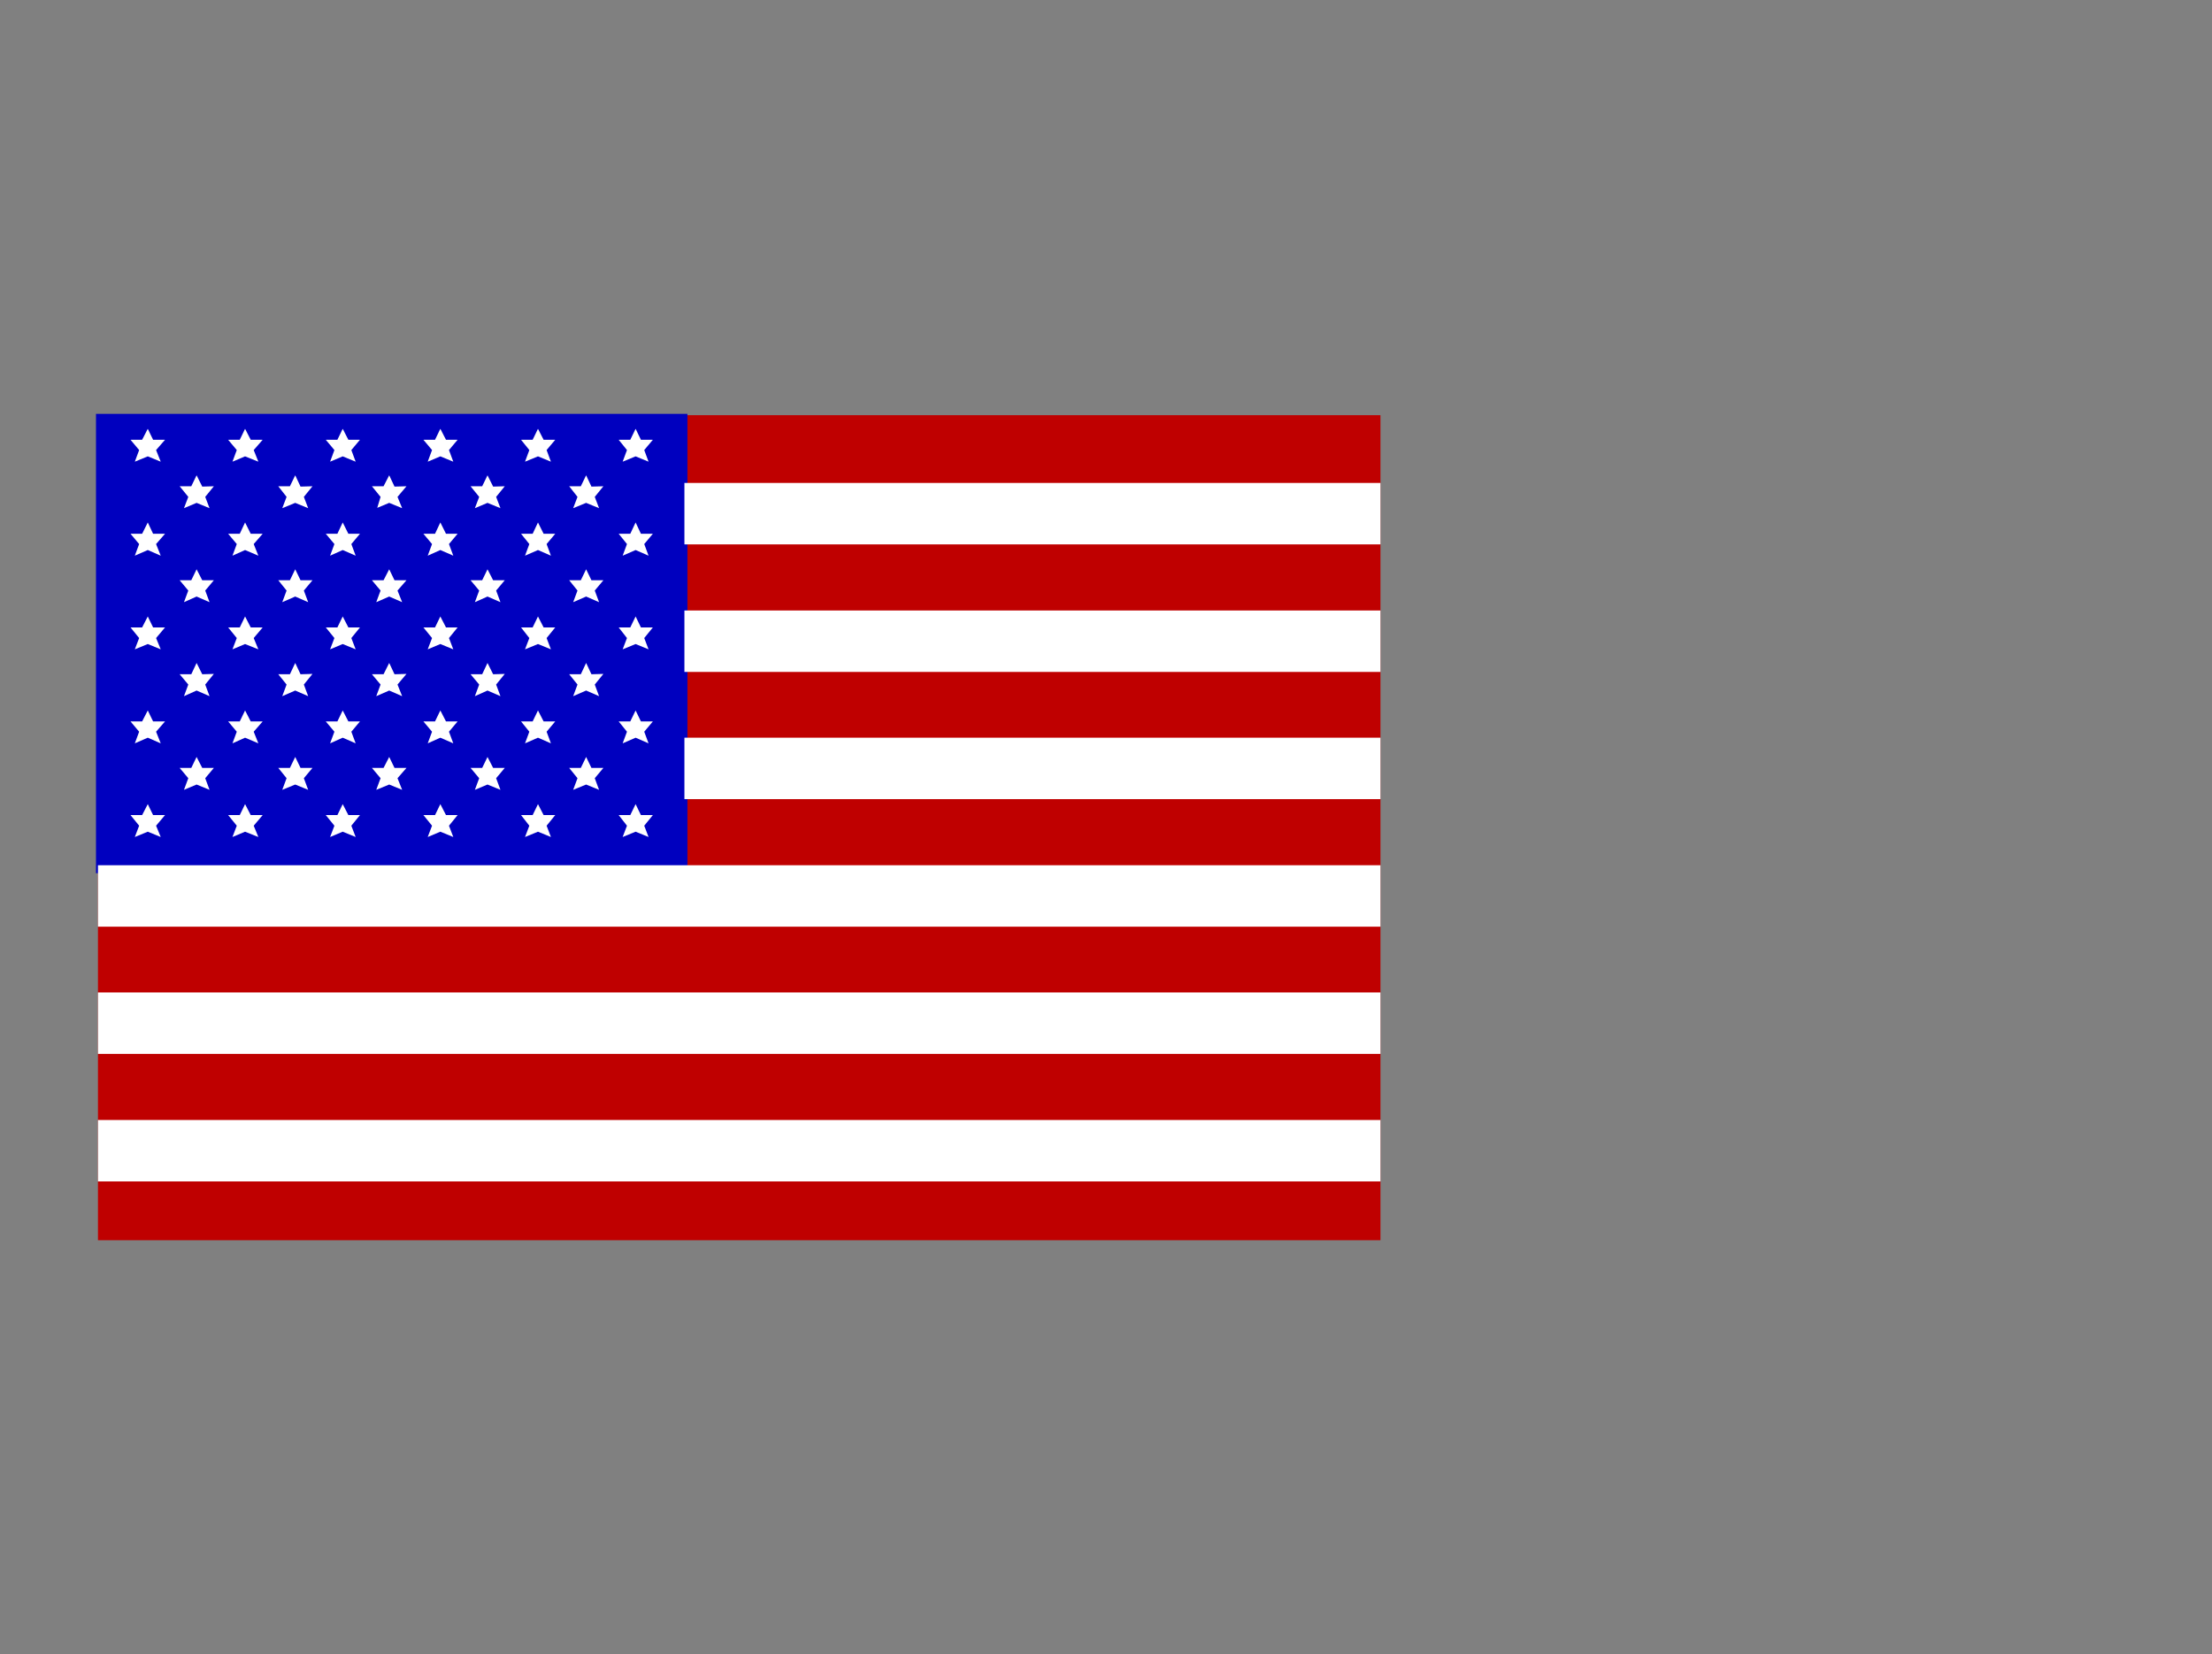 <?xml version="1.0" encoding="utf-8"?>
<!-- Generator: Adobe Illustrator 21.0.1, SVG Export Plug-In . SVG Version: 6.00 Build 0)  -->
<svg version="1.1" id="Vector_Graphics" xmlns="http://www.w3.org/2000/svg" xmlns:xlink="http://www.w3.org/1999/xlink" x="0px"
	 y="0px" viewBox="0 0 666.1 498" style="enable-background:new 0 0 666.1 498;" xml:space="preserve">
<rect x="0" y="0" width="666.1" height="498" fill="#808080" stroke="none"/>
<style type="text/css">
	.st0{fill:#BF0000;}
	.st1{fill:#0000BF;}
	.st2{fill:#FFFFFF;}
</style>
<g>
	<rect x="29.5" y="125" class="st0" width="386.2" height="248.4"/>
	<rect x="28.9" y="124.6" class="st1" width="178.1" height="138.3"/>
	<rect x="206.1" y="145.4" class="st2" width="209.6" height="18.5"/>
	<rect x="206.1" y="183.8" class="st2" width="209.6" height="18.5"/>
	<rect x="206.1" y="222.1" class="st2" width="209.6" height="18.5"/>
	<rect x="29.5" y="260.5" class="st2" width="386.2" height="18.5"/>
	<rect x="29.5" y="298.8" class="st2" width="386.2" height="18.5"/>
	<rect x="29.5" y="337.2" class="st2" width="386.2" height="18.5"/>
	<g>
		<g>
			<g>
				<polygon class="st2" points="41.9,135.5 39.3,132.4 42.8,132.4 44.5,129.1 46.1,132.4 49.7,132.4 47,135.5 48.4,139 44.5,137.4 
					40.6,139 				"/>
			</g>
			<g>
				<polygon class="st2" points="71.3,135.5 68.7,132.4 72.2,132.4 73.8,129.1 75.5,132.4 79.1,132.4 76.4,135.5 77.8,139 
					73.8,137.4 70,139 				"/>
			</g>
			<g>
				<polygon class="st2" points="100.7,135.5 98.1,132.4 101.6,132.4 103.2,129.1 104.9,132.4 108.4,132.4 105.8,135.5 107.1,139 
					103.2,137.4 99.4,139 				"/>
			</g>
			<g>
				<polygon class="st2" points="130.1,135.5 127.5,132.4 131,132.4 132.6,129.1 134.3,132.4 137.8,132.4 135.2,135.5 136.5,139 
					132.6,137.4 128.8,139 				"/>
			</g>
			<g>
				<polygon class="st2" points="159.4,135.5 156.9,132.4 160.4,132.4 162,129.1 163.7,132.4 167.2,132.4 164.6,135.5 165.9,139 
					162,137.4 158.1,139 				"/>
			</g>
			<g>
				<polygon class="st2" points="188.8,135.5 186.3,132.4 189.8,132.4 191.4,129.1 193,132.4 196.6,132.4 194,135.5 195.3,139 
					191.4,137.4 187.5,139 				"/>
			</g>
		</g>
		<g>
			<polygon class="st2" points="56.7,149.6 54.1,146.4 57.6,146.4 59.2,143.1 60.9,146.5 64.4,146.4 61.8,149.6 63.1,153 
				59.2,151.4 55.4,153 			"/>
		</g>
		<g>
			<polygon class="st2" points="86.3,149.6 83.8,146.4 87.3,146.4 88.9,143.1 90.5,146.5 94.1,146.4 91.5,149.6 92.8,153 
				88.9,151.4 85,153 			"/>
		</g>
		<g>
			<polygon class="st2" points="114.6,149.6 112,146.4 115.5,146.4 117.2,143.1 118.8,146.5 122.4,146.4 119.7,149.6 121.1,153 
				117.2,151.4 113.6,152.9 			"/>
		</g>
		<g>
			<polygon class="st2" points="144.3,149.6 141.7,146.4 145.2,146.4 146.8,143.1 148.5,146.5 152,146.4 149.4,149.6 150.7,153 
				146.8,151.4 143,153 			"/>
		</g>
		<g>
			<polygon class="st2" points="173.9,149.6 171.4,146.4 174.9,146.4 176.5,143.1 178.1,146.5 181.7,146.4 179.1,149.6 180.4,153 
				176.5,151.4 172.6,153 			"/>
		</g>
		<g>
			<polygon class="st2" points="56.7,177.8 54.1,174.7 57.6,174.7 59.2,171.4 60.9,174.7 64.4,174.7 61.8,177.8 63.1,181.3 
				59.2,179.6 55.4,181.3 			"/>
		</g>
		<g>
			<polygon class="st2" points="86.3,177.8 83.8,174.7 87.3,174.7 88.9,171.4 90.5,174.7 94.1,174.7 91.5,177.8 92.8,181.3 
				88.9,179.6 85,181.3 			"/>
		</g>
		<g>
			<polygon class="st2" points="114.6,177.8 112,174.7 115.5,174.7 117.2,171.4 118.8,174.7 122.4,174.7 119.7,177.8 121.1,181.3 
				117.2,179.6 113.3,181.3 			"/>
		</g>
		<g>
			<polygon class="st2" points="144.3,177.8 141.7,174.7 145.2,174.7 146.8,171.4 148.5,174.7 152,174.7 149.4,177.8 150.7,181.3 
				146.8,179.6 143,181.3 			"/>
		</g>
		<g>
			<polygon class="st2" points="173.9,177.8 171.4,174.7 174.9,174.7 176.5,171.4 178.1,174.7 181.7,174.7 179.1,177.8 180.4,181.3 
				176.5,179.6 172.6,181.3 			"/>
		</g>
		<g>
			<polygon class="st2" points="56.7,206.1 54.1,203 57.6,203 59.2,199.6 60.9,203 64.4,202.9 61.8,206.1 63.1,209.6 59.2,207.9 
				55.4,209.6 			"/>
		</g>
		<g>
			<polygon class="st2" points="86.3,206.1 83.8,203 87.3,203 88.9,199.6 90.5,203 94.1,202.9 91.5,206.1 92.8,209.6 88.9,207.9 
				85,209.6 			"/>
		</g>
		<g>
			<polygon class="st2" points="114.6,206.1 112,203 115.5,203 117.2,199.6 118.8,203 122.4,202.9 119.7,206.1 121.1,209.6 
				117.2,207.9 113.3,209.6 			"/>
		</g>
		<g>
			<polygon class="st2" points="144.3,206.1 141.7,203 145.2,203 146.8,199.6 148.5,203 152,202.9 149.4,206.1 150.7,209.6 
				146.8,207.9 143,209.6 			"/>
		</g>
		<g>
			<polygon class="st2" points="173.9,206.1 171.4,203 174.9,203 176.5,199.6 178.1,203 181.7,202.9 179.1,206.1 180.4,209.6 
				176.5,207.9 172.6,209.6 			"/>
		</g>
		<g>
			<polygon class="st2" points="56.7,234.3 54.1,231.2 57.6,231.2 59.2,227.9 60.9,231.2 64.4,231.2 61.8,234.3 63.1,237.8 
				59.2,236.2 55.4,237.8 			"/>
		</g>
		<g>
			<polygon class="st2" points="86.3,234.3 83.8,231.2 87.3,231.2 88.9,227.9 90.5,231.2 94.1,231.2 91.5,234.3 92.8,237.8 
				88.9,236.2 85,237.8 			"/>
		</g>
		<g>
			<polygon class="st2" points="114.6,234.3 112,231.2 115.5,231.2 117.2,227.9 118.8,231.2 122.4,231.2 119.7,234.3 121.1,237.8 
				117.2,236.2 113.3,237.8 			"/>
		</g>
		<g>
			<polygon class="st2" points="144.3,234.3 141.7,231.2 145.2,231.2 146.8,227.9 148.5,231.2 152,231.2 149.4,234.3 150.7,237.8 
				146.8,236.2 143,237.8 			"/>
		</g>
		<g>
			<polygon class="st2" points="173.9,234.3 171.4,231.2 174.9,231.2 176.5,227.9 178.1,231.2 181.7,231.2 179.1,234.3 180.4,237.8 
				176.5,236.2 172.6,237.8 			"/>
		</g>
		<g>
			<g>
				<polygon class="st2" points="41.9,163.8 39.3,160.7 42.8,160.7 44.5,157.3 46.1,160.7 49.7,160.7 47,163.8 48.4,167.3 
					44.5,165.6 40.6,167.3 				"/>
			</g>
			<g>
				<polygon class="st2" points="71.3,163.8 68.7,160.7 72.2,160.7 73.8,157.3 75.5,160.7 79.1,160.7 76.4,163.8 77.8,167.3 
					73.8,165.6 70,167.3 				"/>
			</g>
			<g>
				<polygon class="st2" points="100.7,163.8 98.1,160.7 101.6,160.7 103.2,157.3 104.9,160.7 108.4,160.7 105.8,163.8 107.1,167.3 
					103.2,165.6 99.4,167.3 				"/>
			</g>
			<g>
				<polygon class="st2" points="130.1,163.8 127.5,160.7 131,160.7 132.6,157.3 134.3,160.7 137.8,160.7 135.2,163.8 136.5,167.3 
					132.6,165.6 128.8,167.3 				"/>
			</g>
			<g>
				<polygon class="st2" points="159.4,163.8 156.9,160.7 160.4,160.7 162,157.3 163.7,160.7 167.2,160.7 164.6,163.8 165.9,167.3 
					162,165.6 158.1,167.3 				"/>
			</g>
			<g>
				<polygon class="st2" points="188.8,163.8 186.3,160.7 189.8,160.7 191.4,157.3 193,160.7 196.6,160.7 194,163.8 195.3,167.3 
					191.4,165.6 187.5,167.3 				"/>
			</g>
		</g>
		<g>
			<g>
				<polygon class="st2" points="41.9,192.1 39.3,188.9 42.8,188.9 44.5,185.6 46.1,188.9 49.7,188.9 47,192.1 48.4,195.5 
					44.5,193.9 40.6,195.5 				"/>
			</g>
			<g>
				<polygon class="st2" points="71.3,192.1 68.7,188.9 72.2,188.9 73.8,185.6 75.5,188.9 79.1,188.9 76.4,192.1 77.8,195.5 
					73.8,193.9 70,195.5 				"/>
			</g>
			<g>
				<polygon class="st2" points="100.7,192.1 98.1,188.9 101.6,188.9 103.2,185.6 104.9,188.9 108.4,188.9 105.8,192.1 107.1,195.5 
					103.2,193.9 99.4,195.5 				"/>
			</g>
			<g>
				<polygon class="st2" points="130.1,192.1 127.5,188.9 131,188.9 132.6,185.6 134.3,188.9 137.8,188.9 135.2,192.1 136.5,195.5 
					132.6,193.9 128.8,195.5 				"/>
			</g>
			<g>
				<polygon class="st2" points="159.4,192.1 156.9,188.9 160.4,188.9 162,185.6 163.7,188.9 167.2,188.9 164.6,192.1 165.9,195.5 
					162,193.9 158.1,195.5 				"/>
			</g>
			<g>
				<polygon class="st2" points="188.8,192.1 186.3,188.9 189.8,188.9 191.4,185.6 193,188.9 196.6,188.9 194,192.1 195.3,195.5 
					191.4,193.9 187.5,195.5 				"/>
			</g>
		</g>
		<g>
			<g>
				<polygon class="st2" points="41.9,220.3 39.3,217.2 42.8,217.2 44.5,213.9 46.1,217.2 49.7,217.2 47,220.3 48.4,223.8 
					44.5,222.1 40.6,223.8 				"/>
			</g>
			<g>
				<polygon class="st2" points="71.3,220.3 68.7,217.2 72.2,217.2 73.8,213.9 75.5,217.2 79.1,217.2 76.4,220.3 77.8,223.8 
					73.8,222.1 70,223.8 				"/>
			</g>
			<g>
				<polygon class="st2" points="100.7,220.3 98.1,217.2 101.6,217.2 103.2,213.9 104.9,217.2 108.4,217.2 105.8,220.3 107.1,223.8 
					103.2,222.1 99.4,223.8 				"/>
			</g>
			<g>
				<polygon class="st2" points="130.1,220.3 127.5,217.2 131,217.2 132.6,213.9 134.3,217.2 137.8,217.2 135.2,220.3 136.5,223.8 
					132.6,222.1 128.8,223.8 				"/>
			</g>
			<g>
				<polygon class="st2" points="159.4,220.3 156.9,217.2 160.4,217.2 162,213.9 163.7,217.2 167.2,217.2 164.6,220.3 165.9,223.8 
					162,222.1 158.1,223.8 				"/>
			</g>
			<g>
				<polygon class="st2" points="188.8,220.3 186.3,217.2 189.8,217.2 191.4,213.9 193,217.2 196.6,217.2 194,220.3 195.3,223.8 
					191.4,222.1 187.5,223.8 				"/>
			</g>
		</g>
		<g>
			<g>
				<polygon class="st2" points="41.9,248.6 39.3,245.4 42.8,245.4 44.5,242.1 46.1,245.4 49.7,245.4 47,248.6 48.4,252 44.5,250.4 
					40.6,252 				"/>
			</g>
			<g>
				<polygon class="st2" points="71.3,248.6 68.7,245.4 72.2,245.4 73.8,242.1 75.5,245.4 79.1,245.4 76.4,248.6 77.8,252 
					73.8,250.4 70,252 				"/>
			</g>
			<g>
				<polygon class="st2" points="100.7,248.6 98.1,245.4 101.6,245.4 103.2,242.1 104.9,245.4 108.4,245.4 105.8,248.6 107.1,252 
					103.2,250.4 99.4,252 				"/>
			</g>
			<g>
				<polygon class="st2" points="130.1,248.6 127.5,245.4 131,245.4 132.6,242.1 134.3,245.4 137.8,245.4 135.2,248.6 136.5,252 
					132.6,250.4 128.8,252 				"/>
			</g>
			<g>
				<polygon class="st2" points="159.4,248.6 156.9,245.4 160.4,245.4 162,242.1 163.7,245.4 167.2,245.4 164.6,248.6 165.9,252 
					162,250.4 158.1,252 				"/>
			</g>
			<g>
				<polygon class="st2" points="188.8,248.6 186.3,245.4 189.8,245.4 191.4,242.1 193,245.4 196.6,245.4 194,248.6 195.3,252 
					191.4,250.4 187.5,252 				"/>
			</g>
		</g>
		<path class="st2" d="M115.6,150.3"/>
	</g>
</g>
</svg>
